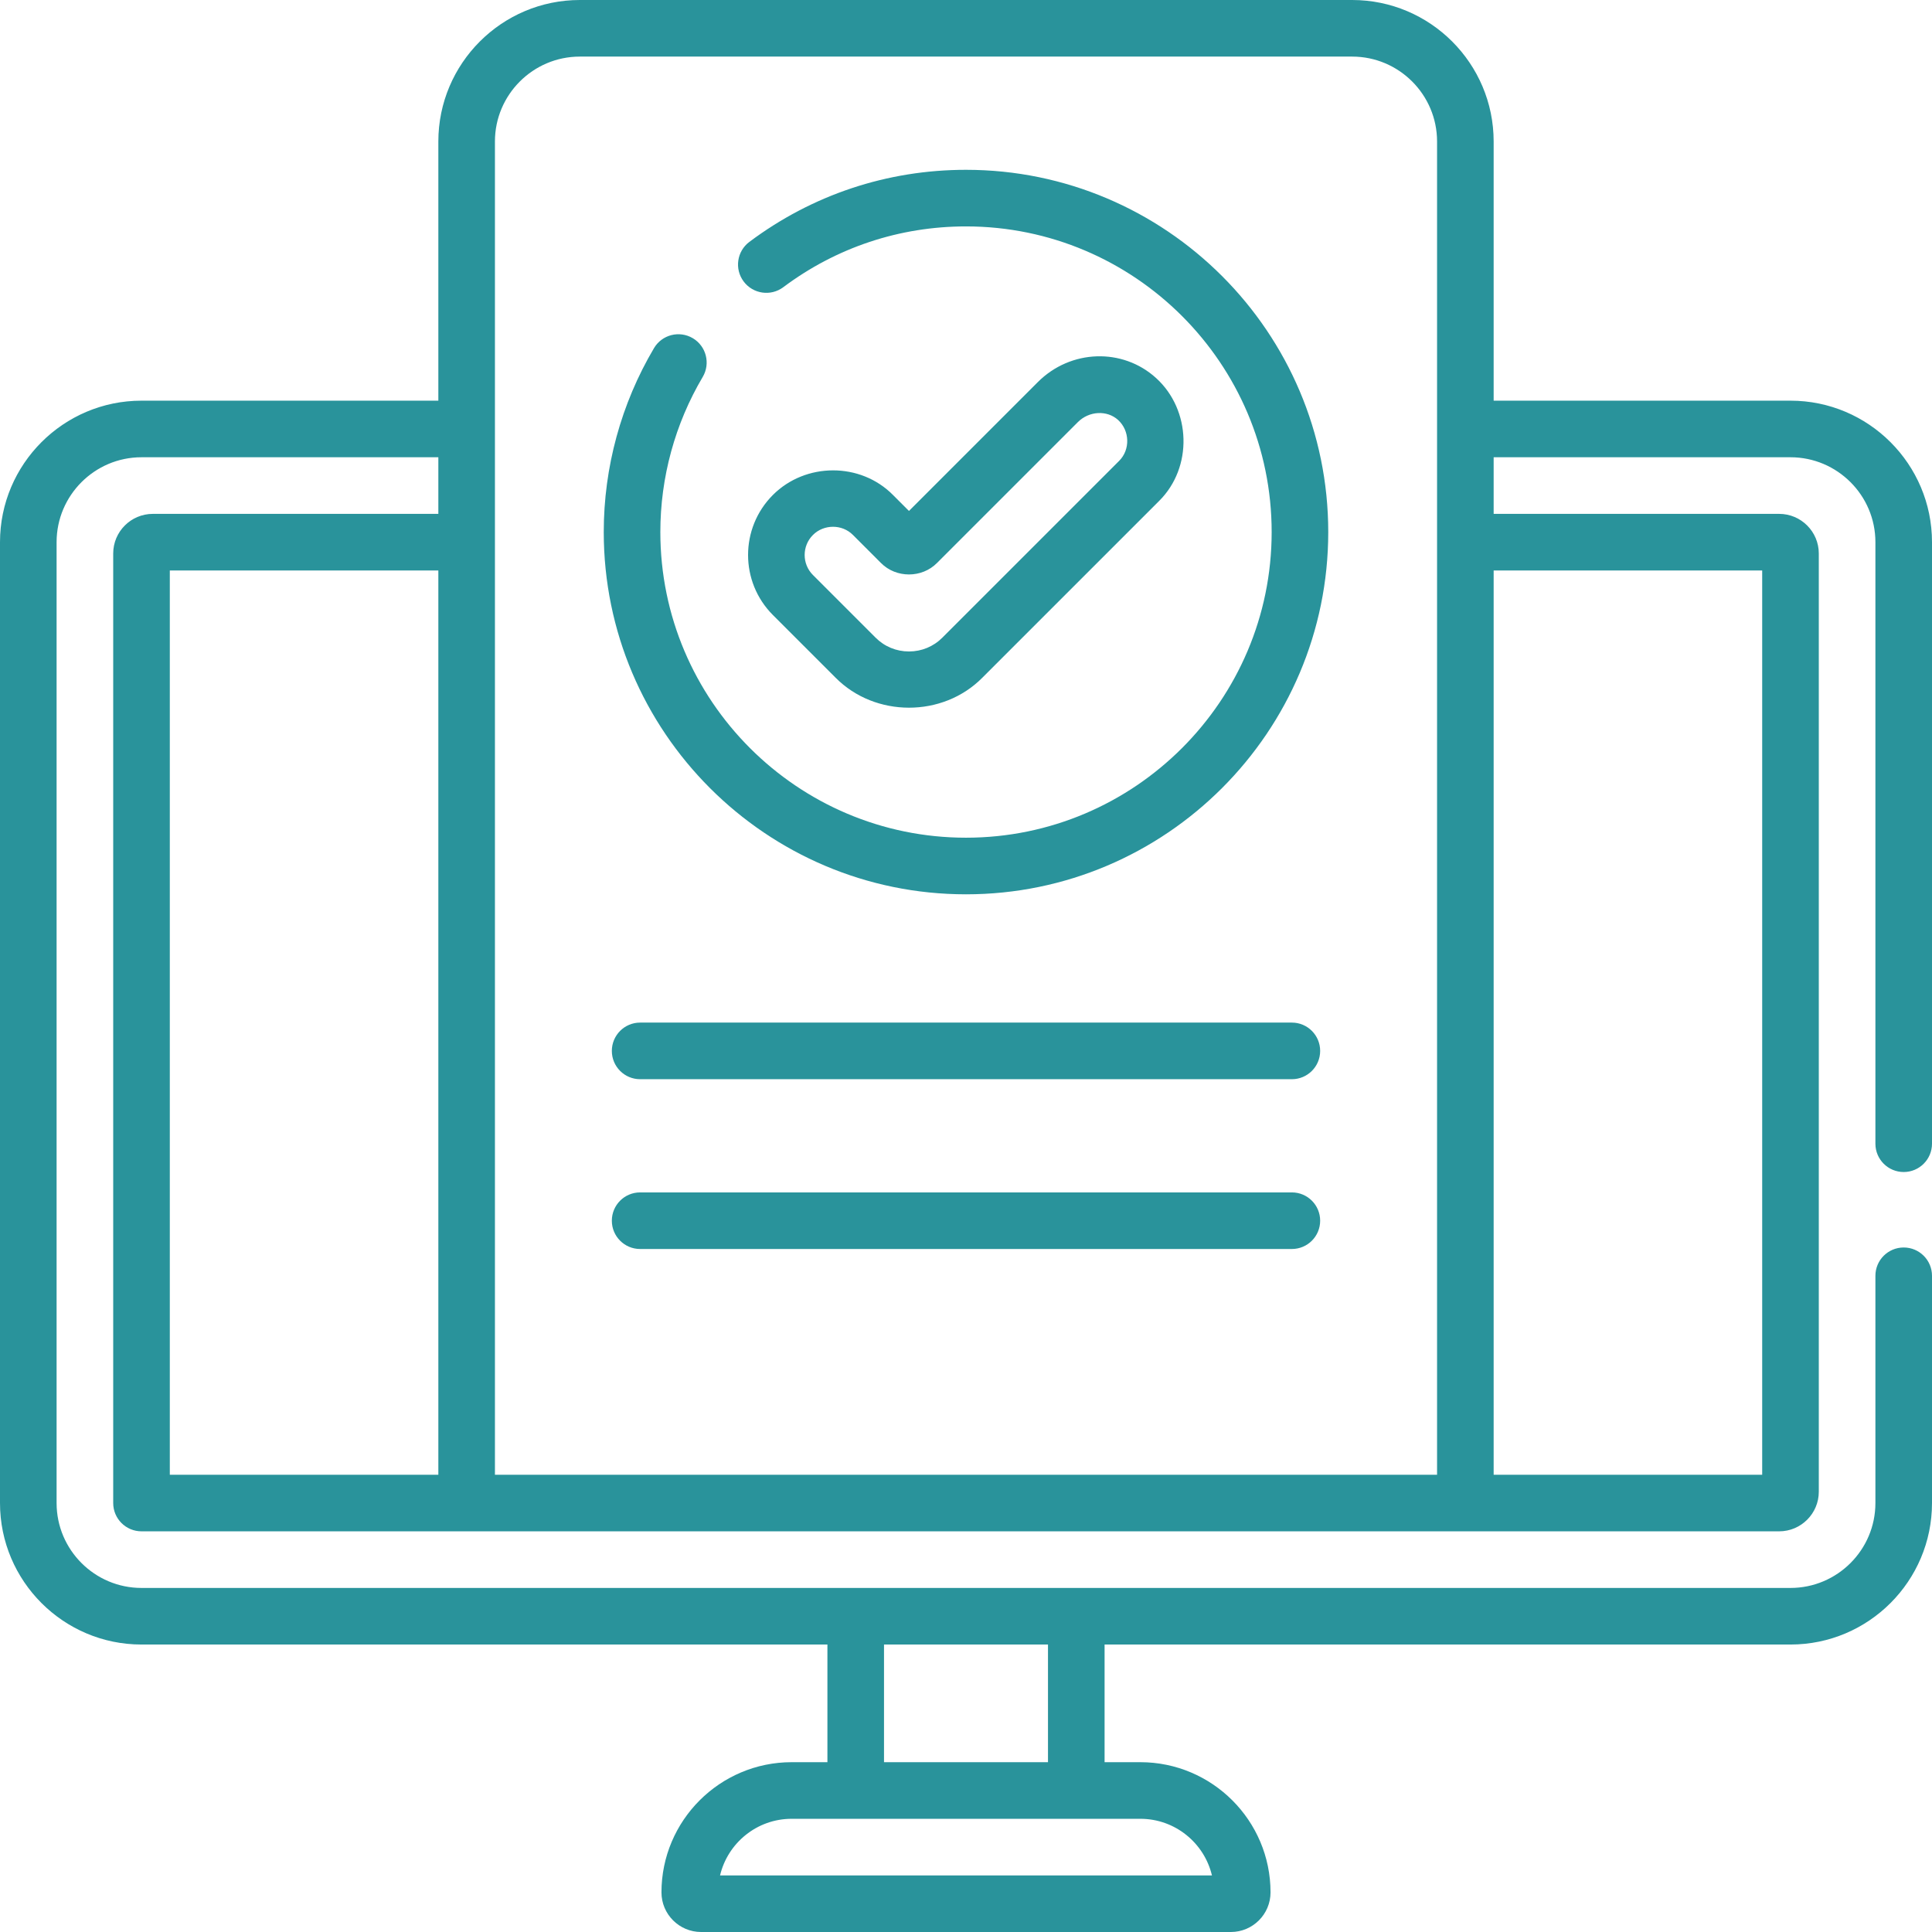<svg width="96" height="96" viewBox="0 0 96 96" fill="none" xmlns="http://www.w3.org/2000/svg">
<path d="M94.594 58.237C95.37 58.237 96 57.607 96 56.831V26.94C96 23.063 92.846 19.909 88.969 19.909H74.219V7.031C74.219 3.154 71.065 0 67.188 0H28.812C24.935 0 21.781 3.154 21.781 7.031V19.909H7.031C3.154 19.909 0 23.063 0 26.94V74.685C0 78.562 3.154 81.716 7.031 81.716H41.114V87.562H39.337C35.77 87.562 32.868 90.464 32.868 94.031C32.868 95.117 33.751 96 34.837 96H61.163C62.248 96 63.132 95.117 63.132 94.031C63.132 90.464 60.23 87.562 56.663 87.562H54.886V81.716H88.969C92.846 81.716 96 78.562 96 74.685V63.393C96 62.616 95.37 61.987 94.594 61.987C93.817 61.987 93.188 62.616 93.188 63.393V74.685C93.188 77.011 91.295 78.904 88.969 78.904H53.495C53.49 78.904 53.485 78.903 53.48 78.903C53.475 78.903 53.471 78.904 53.466 78.904H42.534C42.529 78.904 42.525 78.903 42.52 78.903C42.515 78.903 42.51 78.904 42.505 78.904H7.031C4.705 78.904 2.812 77.011 2.812 74.685V26.94C2.812 24.614 4.705 22.721 7.031 22.721H21.781V25.534H7.594C6.508 25.534 5.625 26.417 5.625 27.503V74.685C5.625 75.462 6.255 76.091 7.031 76.091H88.406C89.492 76.091 90.375 75.208 90.375 74.123V27.503C90.375 26.417 89.492 25.534 88.406 25.534H74.219V22.721H88.969C91.295 22.721 93.188 24.614 93.188 26.94V56.831C93.188 57.607 93.817 58.237 94.594 58.237ZM43.926 81.716H52.074V87.562H43.926V81.716ZM56.663 90.375C58.389 90.375 59.839 91.577 60.221 93.188H35.779C36.161 91.577 37.611 90.375 39.337 90.375H56.663ZM21.781 73.279H8.438V28.346H21.781V73.279ZM71.407 73.279H24.593V7.031C24.593 4.705 26.486 2.812 28.812 2.812H67.188C69.514 2.812 71.407 4.705 71.407 7.031V73.279ZM87.562 28.346V73.279H74.219V28.346H87.562ZM64.192 50.812H31.808C31.031 50.812 30.402 51.442 30.402 52.219C30.402 52.996 31.031 53.625 31.808 53.625H64.192C64.969 53.625 65.598 52.996 65.598 52.219C65.598 51.442 64.969 50.812 64.192 50.812ZM48 8.438C44.089 8.438 40.366 9.676 37.236 12.019C36.614 12.484 36.487 13.366 36.952 13.987C37.418 14.609 38.299 14.736 38.921 14.271C41.561 12.294 44.701 11.25 48 11.25C56.374 11.25 63.188 18.063 63.188 26.438C63.188 34.812 56.374 41.625 48 41.625C39.626 41.625 32.812 34.812 32.812 26.438C32.812 23.723 33.54 21.058 34.918 18.73C35.313 18.062 35.092 17.199 34.423 16.804C33.755 16.409 32.892 16.63 32.497 17.298C30.863 20.059 30 23.22 30 26.438C30 36.363 38.075 44.438 48 44.438C57.925 44.438 66 36.363 66 26.438C66 16.512 57.925 8.438 48 8.438ZM41.521 33.676C43.48 35.654 46.842 35.668 48.812 33.675L57.595 24.893C59.28 23.221 59.19 20.372 57.448 18.787C55.781 17.27 53.2 17.356 51.572 18.983L45.166 25.389L44.371 24.594C42.753 22.959 40.028 22.971 38.405 24.594C36.76 26.239 36.76 28.915 38.405 30.56L41.521 33.676ZM40.394 26.583C40.935 26.041 41.844 26.038 42.383 26.582L43.774 27.974C44.525 28.733 45.805 28.736 46.559 27.974L53.561 20.972C54.115 20.418 55.01 20.371 55.556 20.867C56.14 21.399 56.17 22.346 55.606 22.904L46.824 31.686C46.382 32.128 45.794 32.371 45.166 32.371C44.539 32.371 43.951 32.128 43.51 31.687L40.394 28.571C39.846 28.023 39.846 27.131 40.394 26.583ZM64.192 59.25H31.808C31.031 59.25 30.402 59.879 30.402 60.656C30.402 61.433 31.031 62.062 31.808 62.062H64.192C64.969 62.062 65.598 61.433 65.598 60.656C65.598 59.879 64.969 59.25 64.192 59.25Z" fill="#29939B"/>
</svg>
